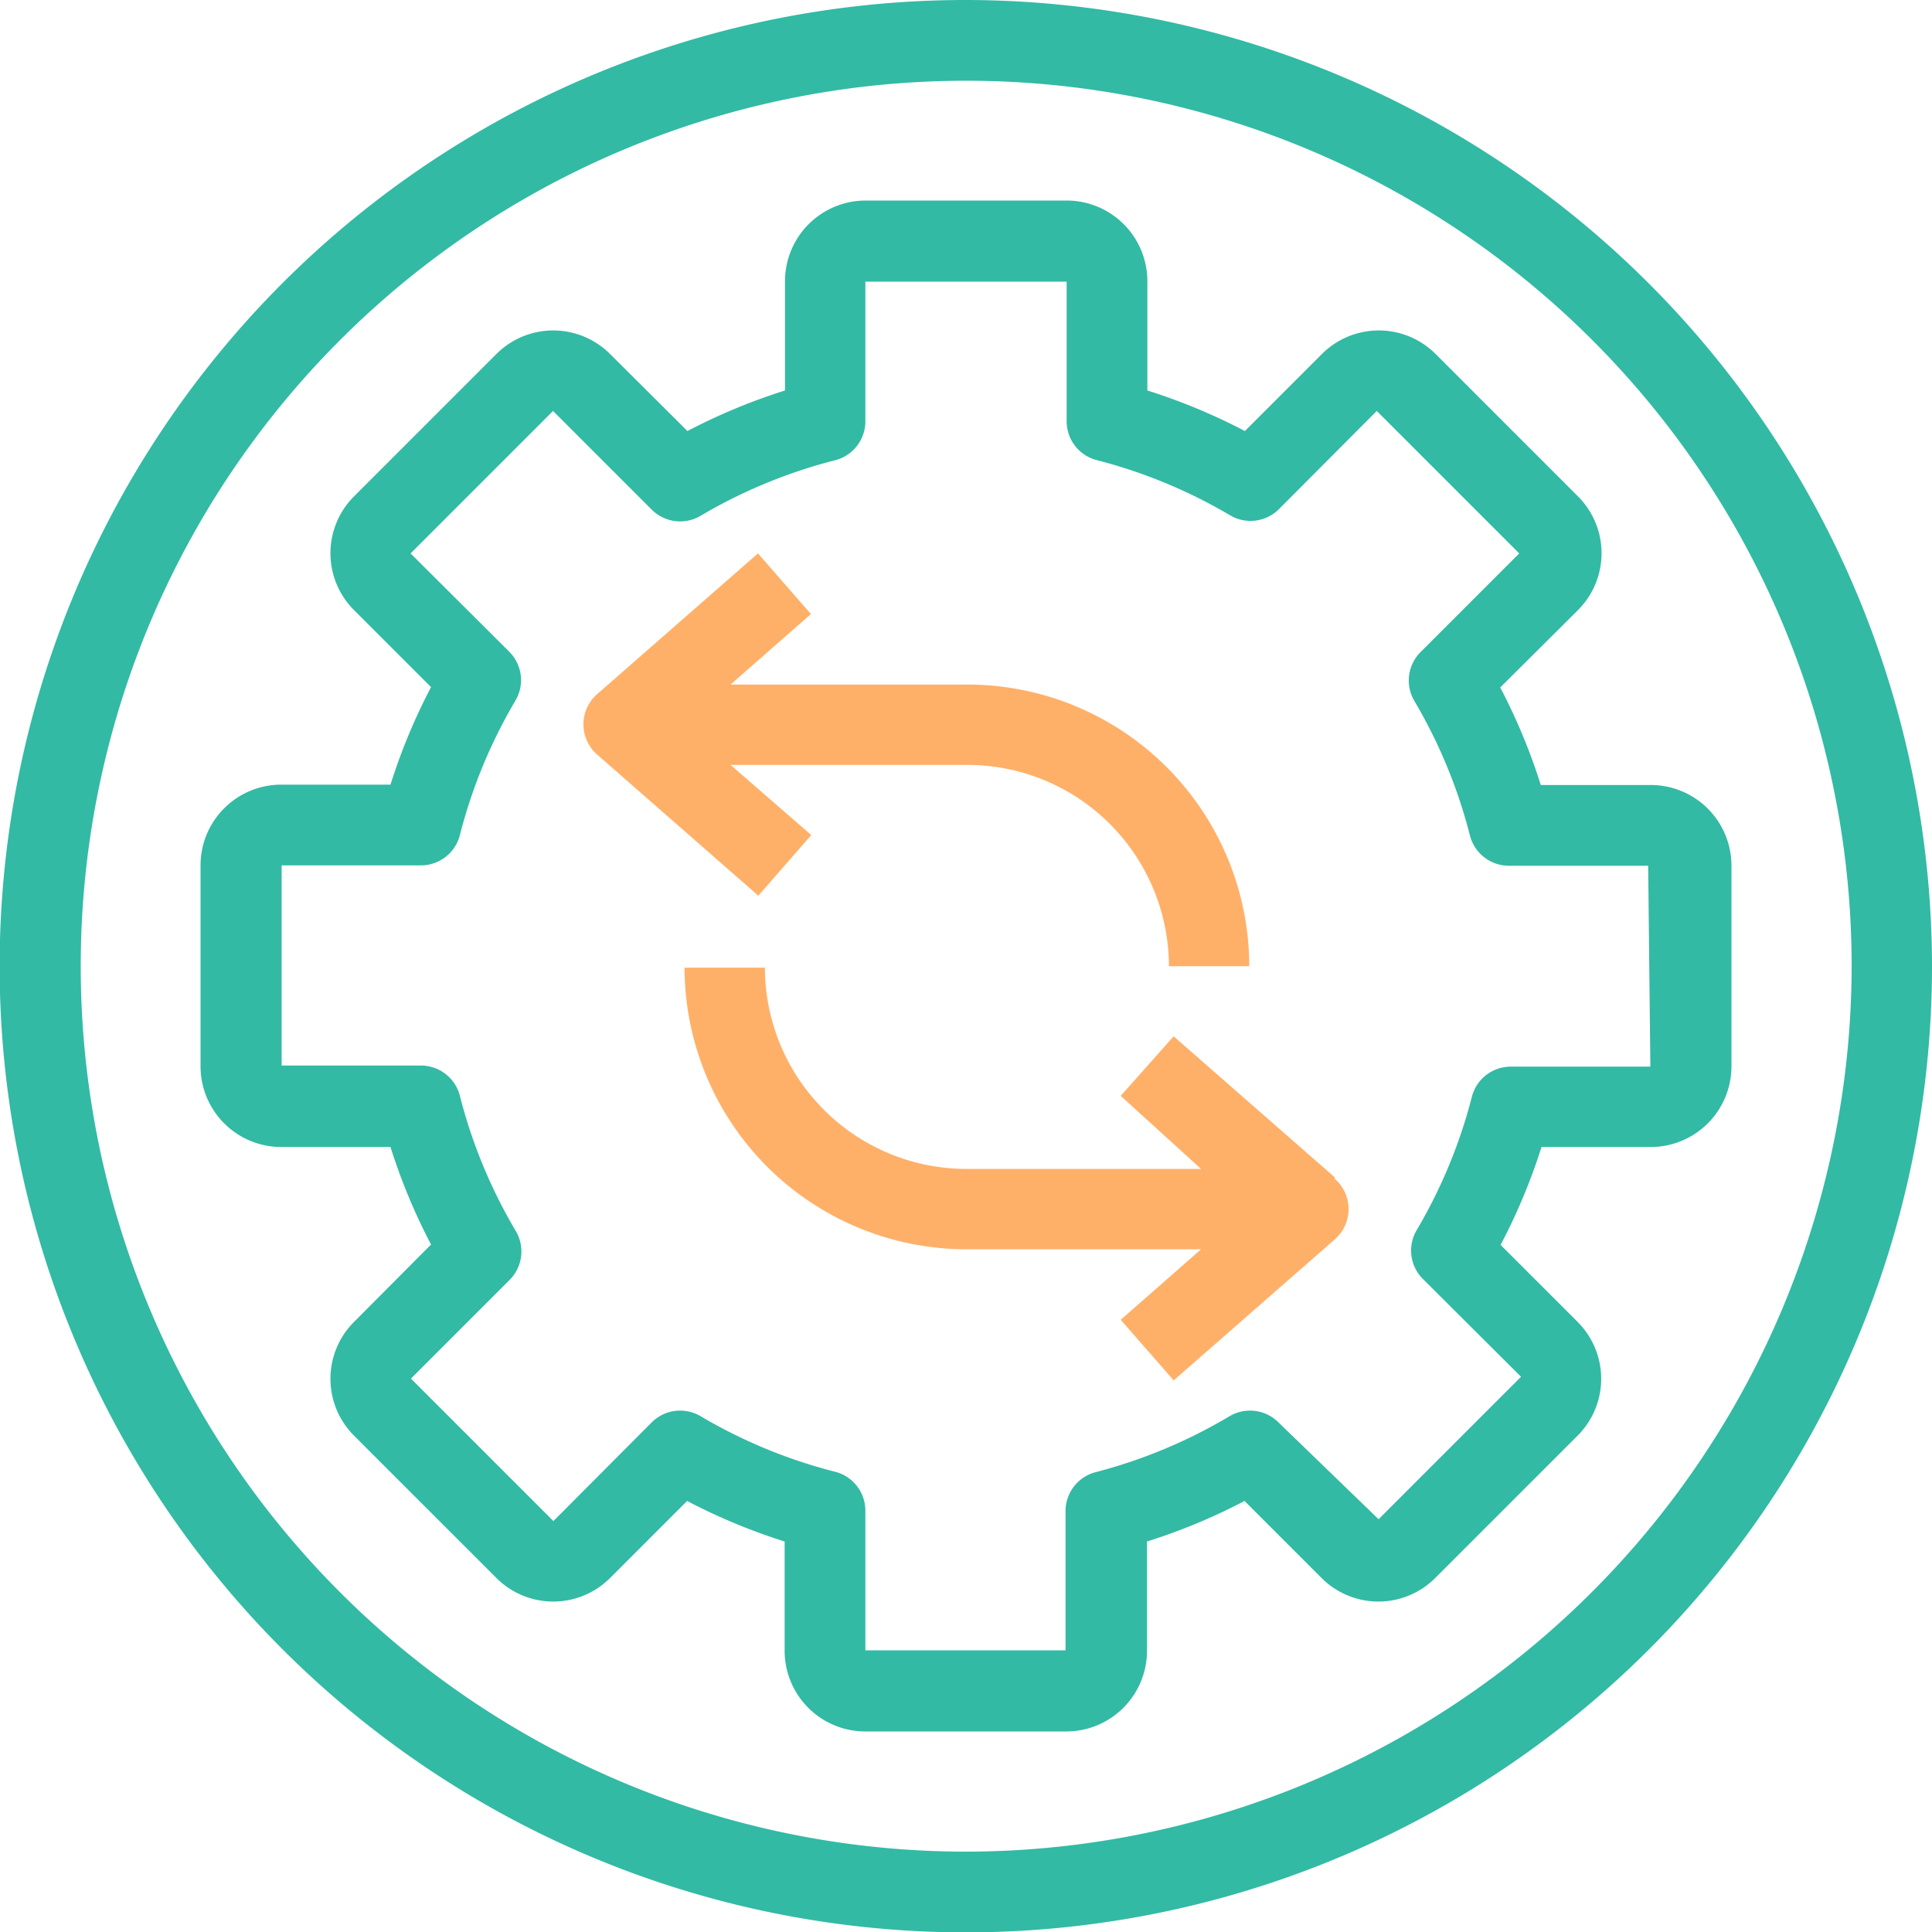 <svg xmlns="http://www.w3.org/2000/svg" viewBox="0 0 52.89 52.89"><defs><style>.cls-1{fill:#32baa4;}.cls-2{fill:#ffb068;}</style></defs><title>Asset 13</title><g id="Layer_2" data-name="Layer 2"><g id="Layer_1-2" data-name="Layer 1"><path class="cls-1" d="M26.45,0A26.45,26.45,0,1,0,52.89,26.45,26.48,26.48,0,0,0,26.45,0Zm0,50.69A24.24,24.24,0,1,1,50.69,26.45,24.27,24.27,0,0,1,26.45,50.69Zm0,0"/><path class="cls-1" d="M45.18,21.49h-3a16.25,16.25,0,0,0-1.11-2.67L43.2,16.7a2.2,2.2,0,0,0,0-3.11l-3.9-3.9a2.2,2.2,0,0,0-3.11,0L34.08,11.8a16.31,16.31,0,0,0-2.67-1.11v-3a2.21,2.21,0,0,0-2.2-2.2H23.69a2.21,2.21,0,0,0-2.2,2.2v3a16.25,16.25,0,0,0-2.67,1.11L16.7,9.69a2.2,2.2,0,0,0-3.11,0l-3.9,3.9a2.2,2.2,0,0,0,0,3.11l2.11,2.11a16.31,16.31,0,0,0-1.11,2.67h-3a2.21,2.21,0,0,0-2.2,2.2V29.2a2.21,2.21,0,0,0,2.2,2.2h3a16.3,16.3,0,0,0,1.11,2.67L9.69,36.19a2.2,2.2,0,0,0,0,3.11l3.9,3.9a2.2,2.2,0,0,0,3.11,0l2.11-2.11a16.34,16.34,0,0,0,2.67,1.11v3a2.21,2.21,0,0,0,2.2,2.2H29.2a2.21,2.21,0,0,0,2.2-2.2v-3a16.25,16.25,0,0,0,2.67-1.11l2.11,2.11a2.2,2.2,0,0,0,3.11,0l3.9-3.9a2.2,2.2,0,0,0,0-3.11l-2.11-2.11A16.31,16.31,0,0,0,42.2,31.4h3a2.21,2.21,0,0,0,2.2-2.2V23.69a2.21,2.21,0,0,0-2.2-2.2Zm0,7.71H41.36A1.1,1.1,0,0,0,40.3,30a14,14,0,0,1-1.52,3.68A1.1,1.1,0,0,0,38.94,35l2.7,2.69-3.9,3.9L35,38.94a1.1,1.1,0,0,0-1.34-.17A14.08,14.08,0,0,1,30,40.3a1.1,1.1,0,0,0-.83,1.07v3.81H23.69V41.36a1.1,1.1,0,0,0-.83-1.07,14.06,14.06,0,0,1-3.68-1.52,1.1,1.1,0,0,0-1.34.17l-2.69,2.7-3.9-3.9,2.7-2.7a1.1,1.1,0,0,0,.17-1.34A14.08,14.08,0,0,1,12.59,30a1.1,1.1,0,0,0-1.07-.83H7.71V23.69h3.81a1.1,1.1,0,0,0,1.07-.83,14.06,14.06,0,0,1,1.52-3.68,1.1,1.1,0,0,0-.17-1.34l-2.7-2.69,3.9-3.9,2.7,2.7a1.1,1.1,0,0,0,1.34.17,14.08,14.08,0,0,1,3.68-1.52,1.1,1.1,0,0,0,.83-1.07V7.71H29.2v3.81A1.1,1.1,0,0,0,30,12.59a14.06,14.06,0,0,1,3.68,1.52A1.1,1.1,0,0,0,35,13.95l2.69-2.7,3.9,3.9-2.7,2.7a1.1,1.1,0,0,0-.17,1.34,14.08,14.08,0,0,1,1.52,3.68,1.1,1.1,0,0,0,1.07.83h3.81Zm0,0"/><path class="cls-2" d="M36.54,32.23l-4.41-3.86L30.68,30,32.88,32H26.45a5.52,5.52,0,0,1-5.51-5.51h-2.2a7.72,7.72,0,0,0,7.71,7.71h6.43l-2.2,1.93,1.45,1.66,4.41-3.86a1.1,1.1,0,0,0,0-1.66Zm0,0"/><path class="cls-2" d="M22.21,22.86,20,20.94h6.43A5.52,5.52,0,0,1,32,26.45h2.2a7.72,7.72,0,0,0-7.71-7.71H20l2.2-1.93-1.45-1.66L16.35,19a1.1,1.1,0,0,0,0,1.66l4.41,3.86Zm0,0"/></g></g></svg>